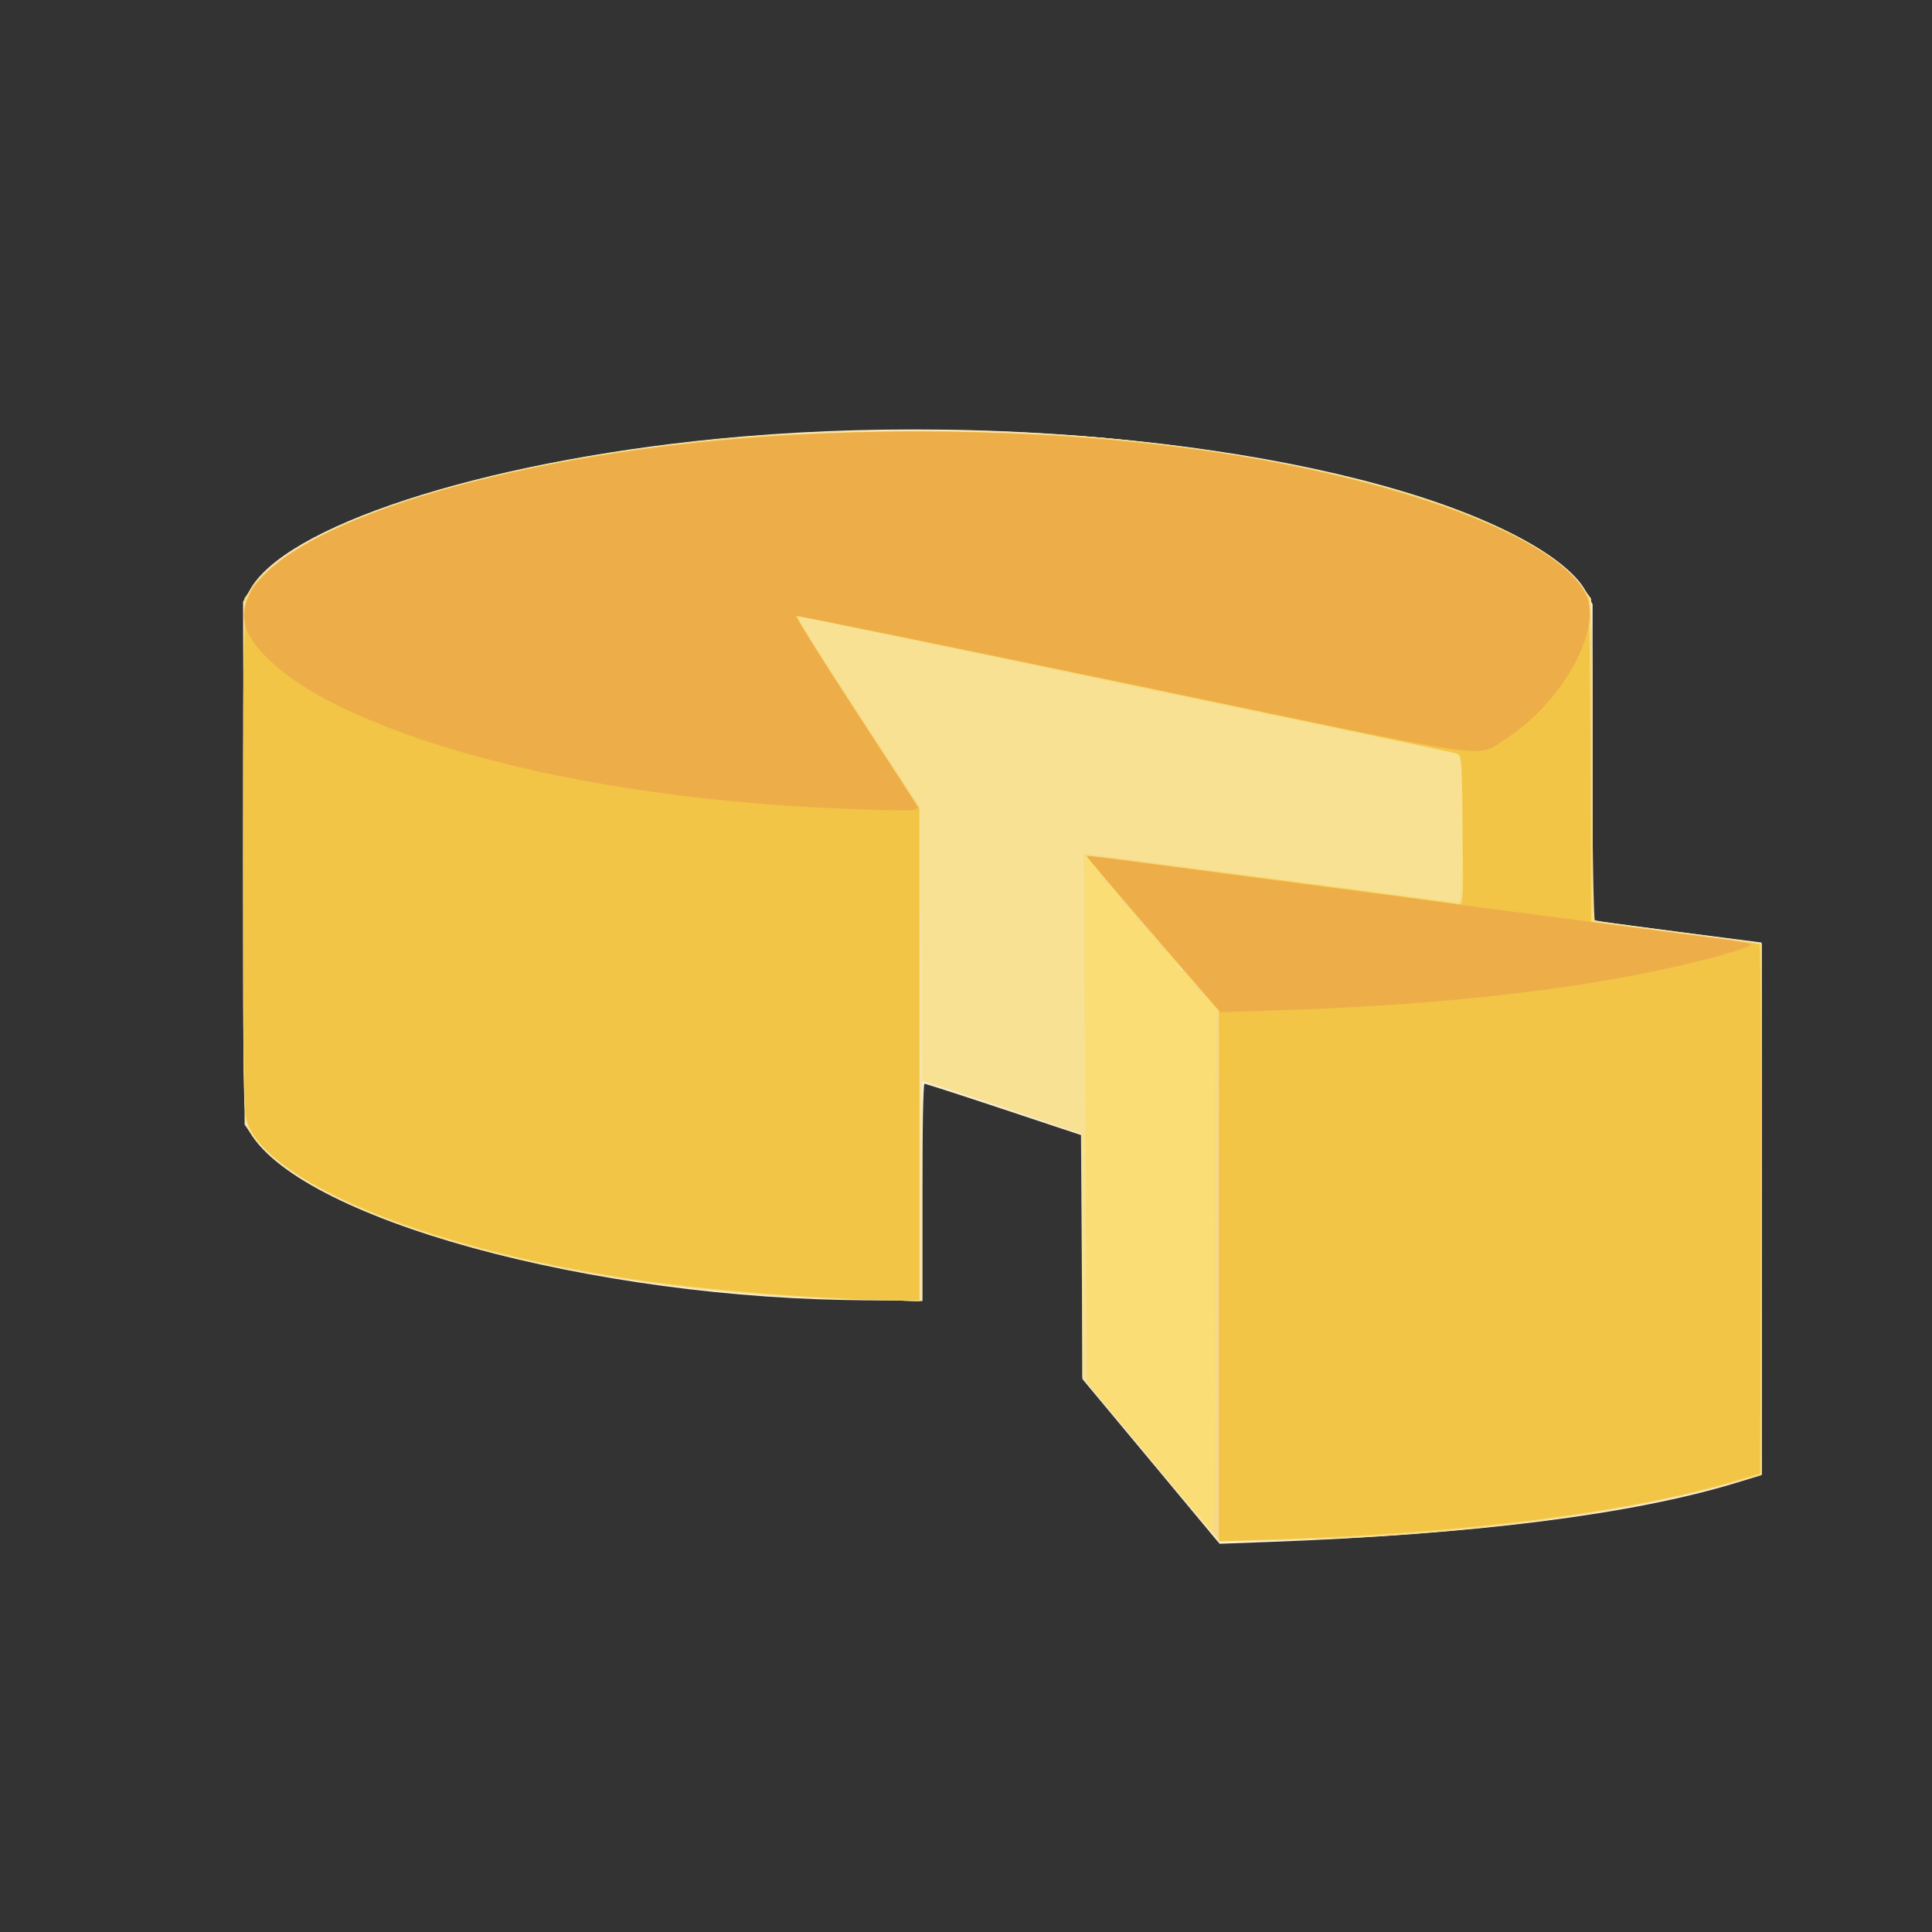 <?xml version="1.0" encoding="UTF-8" standalone="no"?>
<!-- Created with Inkscape (http://www.inkscape.org/) -->

<svg
   width="180mm"
   height="180mm"
   viewBox="0 0 180 180"
   version="1.1"
   id="svg5"
   inkscape:version="1.1.1 (3bf5ae0d25, 2021-09-20)"
   sodipodi:docname="abondance.svg"
   xmlns:inkscape="http://www.inkscape.org/namespaces/inkscape"
   xmlns:sodipodi="http://sodipodi.sourceforge.net/DTD/sodipodi-0.dtd"
   xmlns="http://www.w3.org/2000/svg"
   xmlns:svg="http://www.w3.org/2000/svg">
  <rect x="0" y="0" width="180" height="180" fill="#333333" stroke="none"/>
  <sodipodi:namedview
     id="namedview7"
     pagecolor="#ffffff"
     bordercolor="#666666"
     borderopacity="1.0"
     inkscape:pageshadow="2"
     inkscape:pageopacity="0.0"
     inkscape:pagecheckerboard="0"
     inkscape:document-units="mm"
     showgrid="false"
     fit-margin-top="0"
     fit-margin-left="0"
     fit-margin-right="0"
     fit-margin-bottom="0"
     inkscape:zoom="0.37059484"
     inkscape:cx="33.729558"
     inkscape:cy="670.54361"
     inkscape:window-width="1920"
     inkscape:window-height="1017"
     inkscape:window-x="1912"
     inkscape:window-y="-8"
     inkscape:window-maximized="1"
     inkscape:current-layer="g3739" />
  <defs
     id="defs2" />
  <g
     inkscape:label="Calque 1"
     inkscape:groupmode="layer"
     id="layer1"
     transform="translate(-766.868,-60.774)">
    <g
       id="g3739"
       transform="translate(2.004,5.464)">
      <path
         style="fill:#fbefd0;stroke-width:0.276"
         d="m 872.103,191.467 -6.389,-7.669 v -11.345 -11.345 l -7.259,-2.414 c -3.992,-1.328 -7.35,-2.414 -7.461,-2.414 -0.111,0 -0.202,4.539 -0.202,10.086 v 10.086 l -4.766,-0.001 c -25.893,-0.006 -53.784,-7.687 -58.08,-15.995 -0.38,-0.734 -0.43,-3.657 -0.43,-24.896 0,-23.348 0.016,-24.096 0.541,-25.125 3.082,-6.042 21.455,-12.048 43.532,-14.233 27.452,-2.716 58.79,1.02 74.191,8.845 3.51,1.783 5.953,3.697 6.819,5.34 l 0.642,1.218 v 14.705 14.705 l 0.76,0.142 c 0.418,0.078 3.962,0.553 7.875,1.055 l 7.115,0.913 v 24.807 24.807 l -2.324,0.709 c -9.733,2.969 -24.326,4.814 -43.718,5.528 l -4.456,0.164 z"
         id="path3753" />
      <path
         style="fill:#f9e5ae;stroke-width:0.276"
         d="m 872,191.282 -6.286,-7.596 V 172.369 161.053 l -4.628,-1.609 c -2.546,-0.885 -5.903,-2.01 -7.461,-2.5 l -2.832,-0.891 v 10.242 10.242 l -6.701,-0.172 c -16.108,-0.414 -31.667,-3.059 -42.898,-7.291 -6.076,-2.289 -10.864,-5.226 -12.683,-7.779 l -0.856,-1.201 -0.073,-24.366 -0.073,-24.366 0.823,-1.297 c 2.256,-3.558 10.494,-7.47 21.43,-10.177 24.725,-6.122 57.582,-6.036 82.066,0.213 5.493,1.402 9.714,2.893 13.54,4.783 3.544,1.751 5.54,3.215 6.894,5.056 l 0.843,1.146 0.076,14.998 c 0.042,8.249 0.166,15.007 0.276,15.018 0.11,0.011 3.62,0.477 7.799,1.036 l 7.599,1.016 0.07,24.78 c 0.067,23.427 0.044,24.788 -0.414,24.92 -0.267,0.077 -1.366,0.395 -2.442,0.708 -9.849,2.861 -25.324,4.827 -40.596,5.159 l -7.184,0.156 z"
         id="path3751" />
      <path
         style="fill:#f8e193;stroke-width:0.276"
         d="m 877.69,197.934 c -0.463,-0.494 -3.346,-3.908 -6.406,-7.586 l -5.564,-6.688 -0.072,-11.388 -0.072,-11.388 -7.389,-2.463 -7.389,-2.463 -0.075,-12.619 c -0.043,-7.334 -0.102,-3.044 -0.141,10.246 l -0.066,22.865 -3.385,-0.001 c -9.057,-0.002 -22.022,-1.344 -31.017,-3.208 -14.633,-3.033 -25.607,-8.035 -28.024,-12.774 -0.583,-1.142 -0.584,-1.19 -0.51,-25.279 l 0.073,-24.135 0.804,-1.161 c 3.68,-5.31 19.182,-10.664 37.604,-12.987 9.225,-1.163 11.359,-1.277 24.04,-1.278 12.721,-7.18e-4 15.919,0.165 24.454,1.264 17.789,2.292 31.854,6.893 36.806,12.041 1.934,2.01 1.879,1.493 1.879,17.628 v 14.51 l 0.622,0.135 c 0.342,0.074 3.606,0.513 7.253,0.975 3.647,0.462 6.911,0.904 7.253,0.981 l 0.622,0.14 v 24.685 24.685 l -2.003,0.582 c -11.133,3.234 -29.98,5.57 -44.986,5.576 l -3.469,0.001 -0.843,-0.898 z"
         id="path3749" />
      <path
         style="fill:#f6d78c;stroke-width:0.276"
         d="m 872.337,191.483 -6.209,-7.434 -0.138,-24.592 c -0.076,-13.526 -0.138,-24.602 -0.138,-24.615 0,-0.012 7.771,1.008 17.27,2.268 9.498,1.26 17.425,2.296 17.615,2.302 0.267,0.009 0.345,-1.548 0.345,-6.896 0,-3.799 -0.059,-6.908 -0.132,-6.908 -0.072,0 -9.864,-2.044 -21.76,-4.541 -11.896,-2.498 -25.297,-5.299 -29.78,-6.225 -4.483,-0.926 -8.645,-1.798 -9.248,-1.938 -0.603,-0.14 -1.115,-0.229 -1.139,-0.199 -0.023,0.03 2.552,4.034 5.722,8.897 l 5.765,8.842 0.002,23.047 0.002,23.047 -5.993,-0.186 c -14.129,-0.439 -26.426,-2.202 -37.251,-5.341 -8.65,-2.508 -15.366,-5.881 -18.283,-9.183 -1.541,-1.745 -1.496,-0.876 -1.412,-26.849 l 0.077,-23.925 0.804,-1.161 c 3.494,-5.042 17.374,-10.054 34.909,-12.606 9.816,-1.429 13.425,-1.651 26.873,-1.656 12.468,-0.004 15.004,0.119 23.211,1.125 20.591,2.526 36.554,8.245 39.263,14.068 0.481,1.033 0.515,2.055 0.52,15.676 l 0.006,14.57 0.622,0.135 c 0.342,0.074 3.606,0.513 7.253,0.975 3.647,0.462 6.911,0.904 7.253,0.981 l 0.622,0.14 v 24.694 24.694 l -3.109,0.853 c -10.774,2.955 -24.898,4.742 -41.084,5.198 l -6.253,0.176 -6.209,-7.434 z m 2.772,-45.808 c 0,-0.057 -0.218,-0.275 -0.484,-0.484 -0.438,-0.344 -0.448,-0.334 -0.104,0.104 0.361,0.46 0.588,0.607 0.588,0.379 z"
         id="path3747" />
      <path
         style="fill:#fadd74;stroke-width:0.276"
         d="m 878.424,174.162 c 0,-13.617 -0.093,-24.816 -0.207,-24.886 -0.114,-0.07 -0.175,10.955 -0.135,24.5 0.061,20.838 0.014,24.565 -0.306,24.221 -0.208,-0.224 -2.914,-3.454 -6.013,-7.177 l -5.635,-6.77 -0.138,-24.454 c -0.076,-13.45 -0.102,-24.511 -0.059,-24.58 0.06,-0.095 19.118,2.331 34.107,4.341 l 1.045,0.14 v -6.921 -6.921 l -1.451,-0.314 c -10.296,-2.226 -60.542,-12.713 -60.606,-12.65 -0.047,0.047 2.519,4.088 5.702,8.98 l 5.788,8.895 v 22.986 22.986 l -5.734,-0.19 c -6.944,-0.231 -11.182,-0.551 -17.201,-1.301 -17.831,-2.222 -32.696,-7.195 -38.05,-12.73 -2.148,-2.221 -2.016,-0.464 -2.016,-26.871 0,-14.848 0.101,-23.882 0.272,-24.332 0.448,-1.179 2.73,-3.402 4.844,-4.72 7.131,-4.444 21.352,-8.211 37.436,-9.915 13.979,-1.481 32.05,-1.258 45.316,0.56 18.854,2.583 33.037,7.592 36.846,13.012 l 0.808,1.15 -0.022,11.419 c -0.012,6.28 0.064,13.031 0.17,15.002 l 0.191,3.583 7.737,1.031 c 4.255,0.567 7.768,1.037 7.806,1.046 0.038,0.008 0.069,11.124 0.069,24.702 v 24.688 l -3.247,0.879 c -10.918,2.957 -24.693,4.694 -41.133,5.187 l -6.187,0.185 z m -1.382,-26.267 c 0,-0.052 -0.28,-0.332 -0.622,-0.622 l -0.622,-0.526 0.526,0.622 c 0.495,0.584 0.717,0.748 0.717,0.526 z m -1.658,-1.934 c 0,-0.052 -0.28,-0.332 -0.622,-0.622 l -0.622,-0.526 0.526,0.622 c 0.495,0.584 0.717,0.748 0.717,0.526 z m -1.934,-2.211 c 0,-0.052 -0.28,-0.332 -0.622,-0.622 l -0.622,-0.526 0.526,0.622 c 0.495,0.584 0.717,0.748 0.717,0.526 z m -1.658,-1.934 c 0,-0.052 -0.28,-0.332 -0.622,-0.622 l -0.622,-0.526 0.526,0.622 c 0.495,0.584 0.717,0.748 0.717,0.526 z m -1.658,-1.934 c 0,-0.052 -0.28,-0.332 -0.622,-0.622 l -0.622,-0.526 0.526,0.622 c 0.495,0.584 0.717,0.748 0.717,0.526 z m -1.934,-2.211 c 0,-0.052 -0.28,-0.332 -0.622,-0.622 l -0.622,-0.526 0.526,0.622 c 0.495,0.584 0.717,0.748 0.717,0.526 z"
         id="path3745" />
      <path
         style="fill:#f2c546;stroke-width:0.276"
         d="m 878.424,174.204 v -24.712 l -6.198,-7.172 c -3.409,-3.945 -6.16,-7.21 -6.113,-7.257 0.088,-0.088 33.589,4.259 34.554,4.484 0.543,0.126 0.551,0.007 0.474,-6.903 -0.078,-7.002 -0.081,-7.032 -0.691,-7.179 -3.052,-0.737 -61.147,-12.838 -61.333,-12.776 -0.135,0.045 2.374,4.098 5.576,9.007 l 5.822,8.925 v 22.914 22.914 l -1.727,-0.005 c -6.729,-0.019 -18.091,-0.909 -25.076,-1.964 -19.452,-2.938 -34.596,-9.284 -35.936,-15.061 -0.136,-0.588 -0.251,-11.487 -0.255,-24.22 -0.007,-25.724 -0.116,-24.203 1.872,-26.267 5.263,-5.463 21.759,-10.479 40.951,-12.45 14.198,-1.459 30.915,-1.262 44.625,0.524 17.757,2.314 32.336,7.215 36.73,12.348 0.554,0.647 1.072,1.435 1.151,1.75 0.079,0.315 0.168,7.215 0.197,15.333 l 0.053,14.76 7.737,1.032 c 4.255,0.567 7.831,1.038 7.946,1.046 0.115,0.008 0.177,11.11 0.138,24.672 l -0.071,24.657 -2.625,0.772 c -9.688,2.847 -24.856,4.77 -42.208,5.351 l -5.595,0.187 z"
         id="path3743" />
      <path
         style="fill:#edae4a;stroke-width:0.276"
         d="m 872.306,142.375 c -3.441,-3.979 -6.226,-7.268 -6.188,-7.309 0.037,-0.041 1.858,0.168 4.046,0.465 2.188,0.297 6.402,0.86 9.366,1.251 2.964,0.391 13.906,1.834 24.316,3.207 10.41,1.373 20.047,2.635 21.415,2.806 1.368,0.17 2.588,0.398 2.713,0.505 0.124,0.108 -1.181,0.58 -2.901,1.049 -10.61,2.895 -24.691,4.611 -42.088,5.129 l -4.421,0.132 z m -28.422,-11.703 c -19.377,-0.715 -36.893,-4.298 -47.874,-9.791 -4.389,-2.196 -7.604,-4.995 -8.263,-7.194 -1.81,-6.043 12.473,-12.756 34.302,-16.123 16.416,-2.532 35.739,-2.729 52.92,-0.541 19.327,2.462 35.64,8.467 37.763,13.902 1.319,3.377 -2.529,10.029 -7.697,13.307 -2.706,1.716 -0.003,2.117 -34.585,-5.12 -17.214,-3.602 -31.358,-6.489 -31.431,-6.416 -0.073,0.073 2.357,3.944 5.399,8.602 3.043,4.658 5.664,8.715 5.824,9.015 0.317,0.592 0.171,0.6 -6.359,0.359 z"
         id="path3741" />
    </g>
  </g>
</svg>
